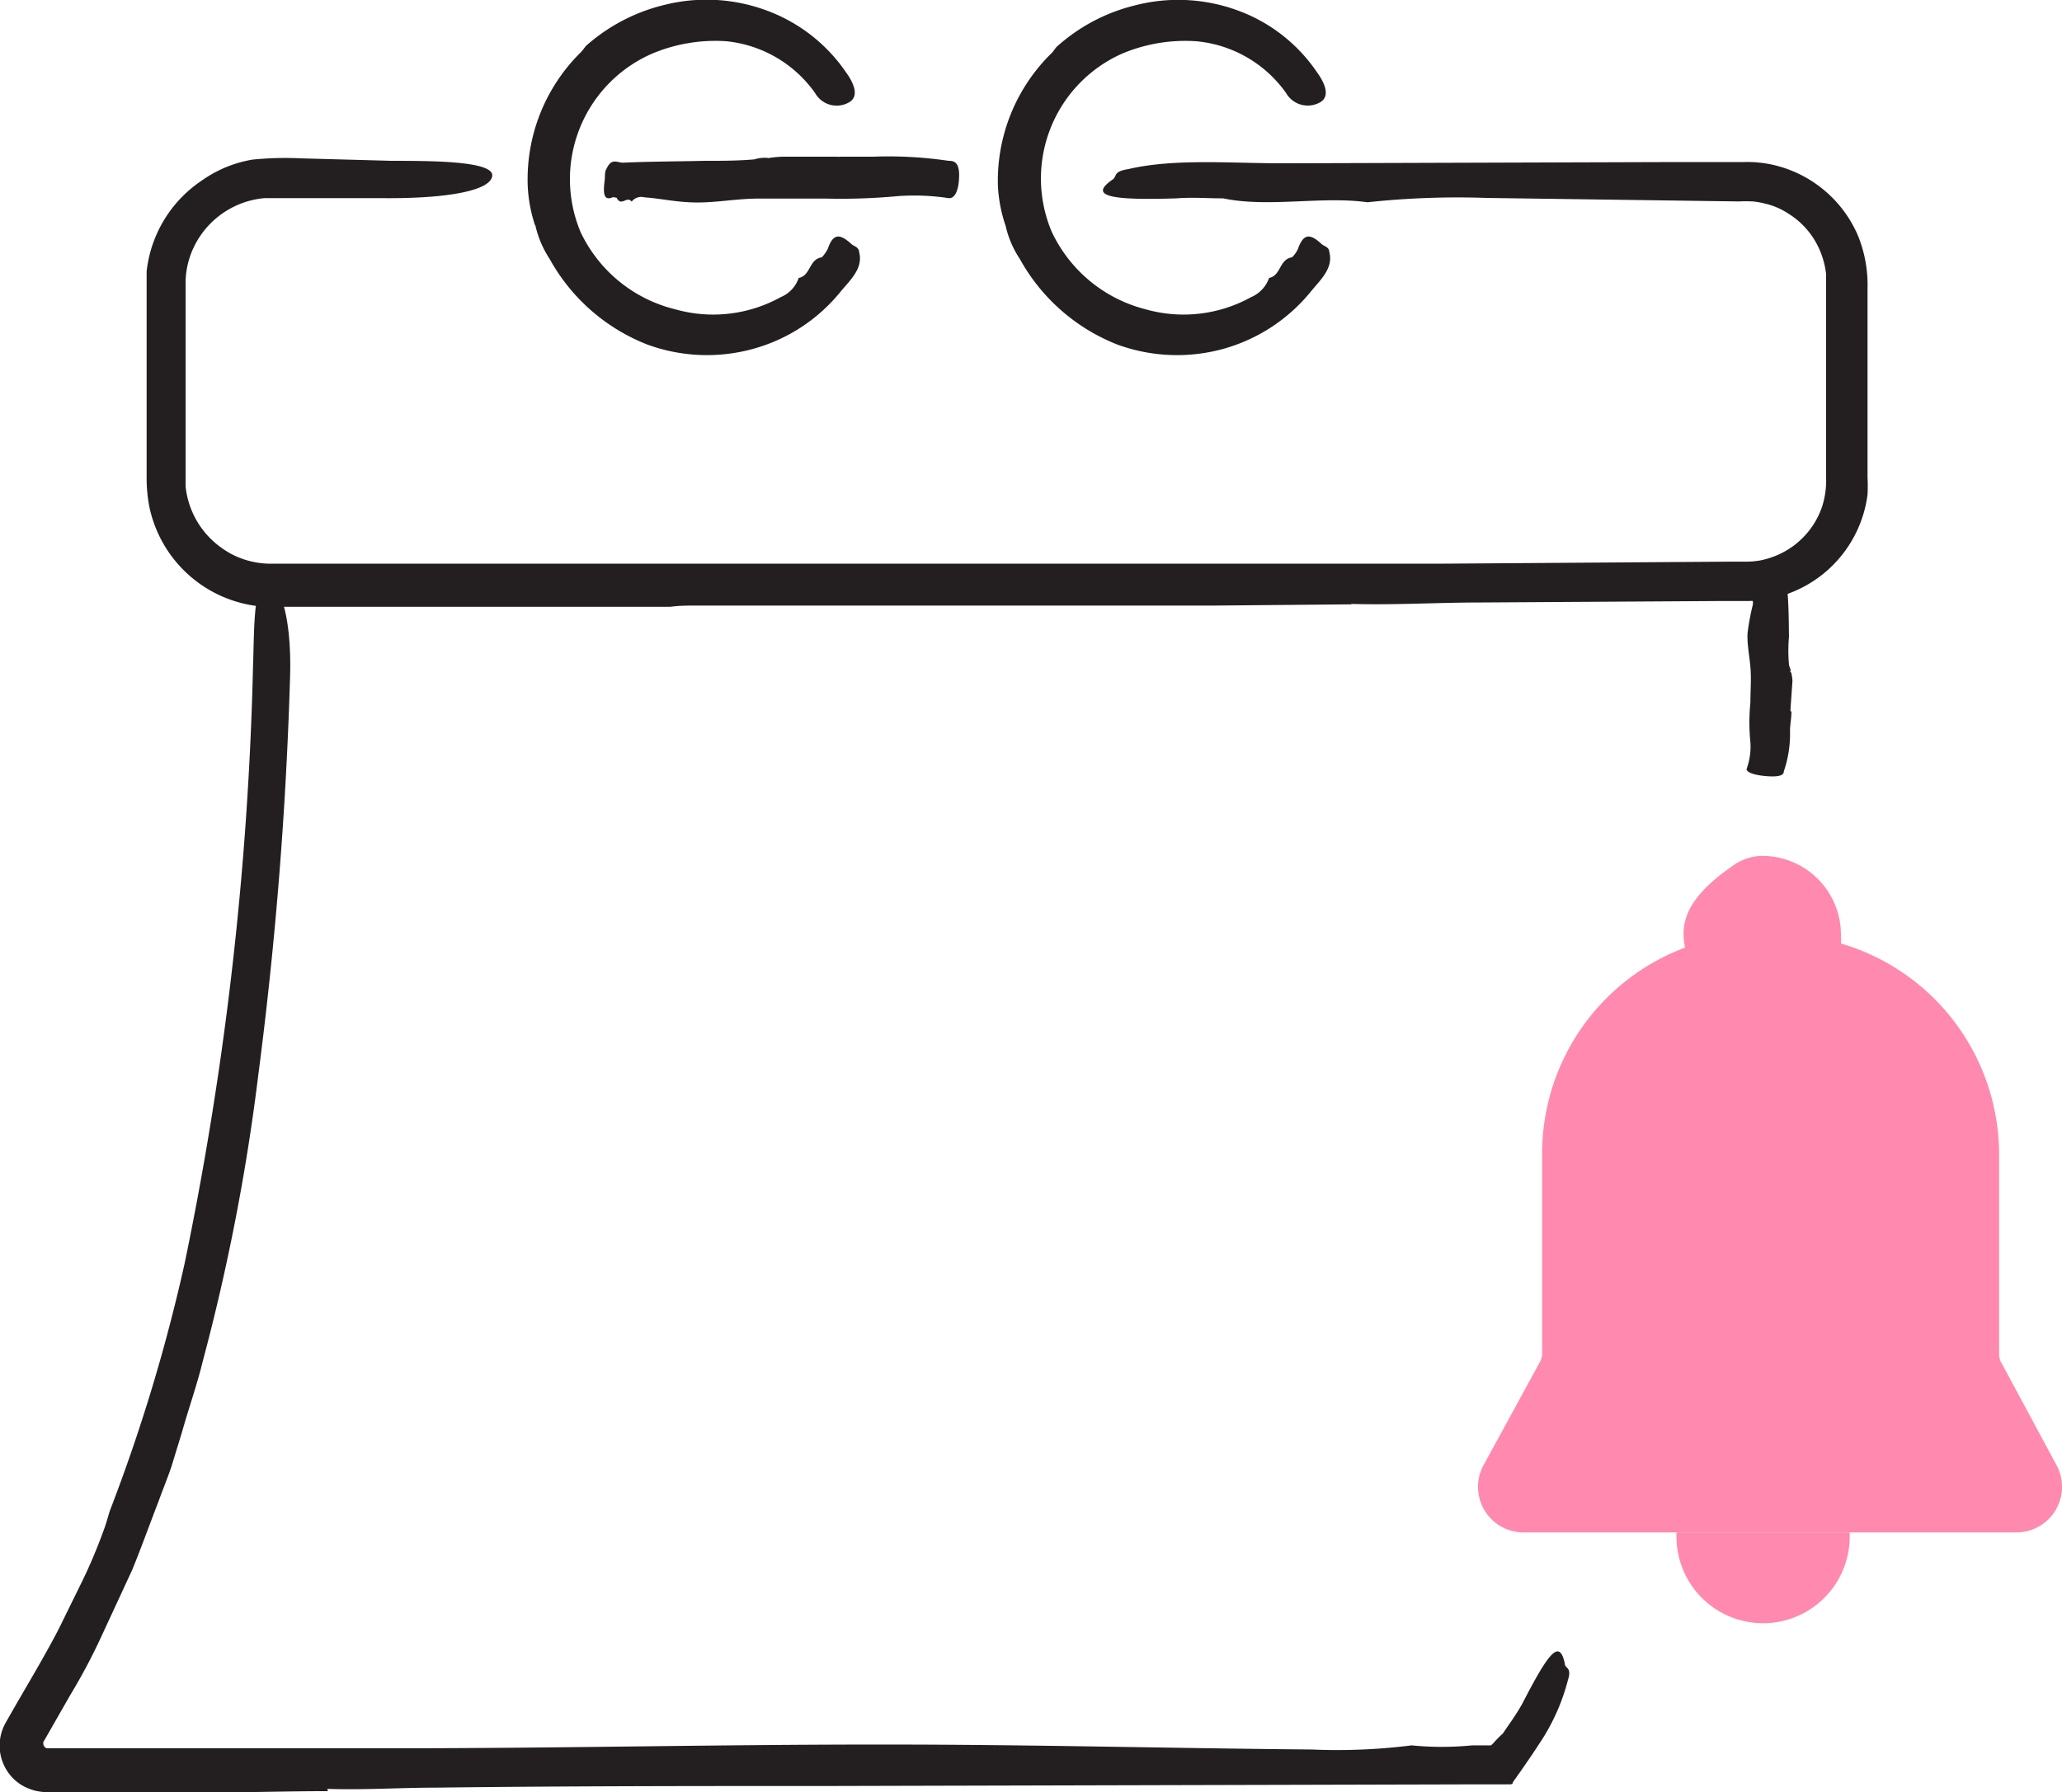 <svg xmlns="http://www.w3.org/2000/svg" viewBox="0 0 99.99 86.93">
  <defs>
    <style>
      .cls-1 {
        fill: #231f20;
      }

      .cls-2 {
        fill: #ff89af;
      }
    </style>
  </defs>
  <g id="Layer_2" data-name="Layer 2">
    <g id="Layer_1-2" data-name="Layer 1">
      <g>
        <path class="cls-1" d="M65.55,29.31l-6.65.06-25.12,0c-.43,0-.86,0-1.28.06h0l-15.19,0H14.05c-.4,0-.68,0-1.16,0a6.11,6.11,0,0,1-5.66-4.91,7.49,7.49,0,0,1-.12-1.3v-1.1l0-4.4V14.36c0-.36,0-.72,0-1.19A6.1,6.1,0,0,1,9.81,8.74a5.93,5.93,0,0,1,2.44-1,16,16,0,0,1,2.35-.06L19,7.8c1.82,0,4.93,0,4.87.72s-2.15,1.12-5.33,1.09l-2.9,0H14.19c-.48,0-1,0-1.37,0a4.21,4.21,0,0,0-3.61,2.84A4.09,4.09,0,0,0,9,13.61L9,15v5.78l0,1.44c0,.46,0,1,0,1.37a4.17,4.17,0,0,0,1.7,2.95,4,4,0,0,0,1.58.71,4.12,4.12,0,0,0,.86.09h1l8.41,0H39.45l30.21,0,14.18-.1.88,0a4,4,0,0,0,.69-.07,4.09,4.09,0,0,0,1.28-.51,3.93,3.93,0,0,0,1.68-2.13,4.2,4.2,0,0,0,.18-1.4V14.7c0-.5,0-1.06,0-1.41a4.08,4.08,0,0,0-.3-1.14,3.87,3.87,0,0,0-1.53-1.79,3.43,3.43,0,0,0-1.11-.48A3.84,3.84,0,0,0,85,9.77a6.75,6.75,0,0,0-.68,0L72.09,9.6a40.82,40.82,0,0,0-5.78.21h0c-2.21-.31-4.81.27-7-.19h0c-.75,0-1.52-.06-2.25,0-3.35.11-4.24-.13-3.11-.91.24-.17,0-.39.77-.51h0c2.27-.53,5.07-.27,7.61-.28l18.7-.06h3.51A5.65,5.65,0,0,1,86,8a5.91,5.91,0,0,1,4.08,3.39A6.35,6.35,0,0,1,90.56,14v9.16a8,8,0,0,1,0,.83,5.92,5.92,0,0,1-4.14,4.9,6.26,6.26,0,0,1-1.67.26H83.28l-11.47.07c-2.09,0-4.18.13-6.3.07Z"/>
        <path class="cls-1" d="M37.24,7.67a5.53,5.53,0,0,1,.7-.07l2.65,0a.35.35,0,0,0,.13,0h0c.53,0,1.06,0,1.6,0A20,20,0,0,1,46,7.8c.19,0,.52,0,.51.72S46.3,9.64,46,9.61a11.09,11.09,0,0,0-2.44-.1A29.91,29.91,0,0,1,40,9.63c-1.06,0-2.12,0-3.18,0s-2,.19-3,.19-1.72-.19-2.58-.25a.58.58,0,0,0-.61.21h0c-.23-.31-.5.27-.73-.19h0c-.08,0-.16-.06-.24,0-.35.11-.44-.13-.33-.91,0-.17,0-.39.09-.51h0c.24-.53.53-.27.8-.28,1.32-.06,2.63-.06,3.94-.09.81,0,1.61,0,2.42-.07a1.66,1.66,0,0,1,.66-.07Z"/>
        <path class="cls-1" d="M25.94,10.91A7,7,0,0,1,25.59,9a8.65,8.65,0,0,1,2.58-6.47,2.92,2.92,0,0,0,.23-.29h0a8.83,8.83,0,0,1,3.81-2A8.37,8.37,0,0,1,37.15.5a8,8,0,0,1,3.87,3c.3.41.73,1.17.12,1.48a1.2,1.2,0,0,1-1.61-.46A6,6,0,0,0,35.22,2a7.89,7.89,0,0,0-3.64.62,6.64,6.64,0,0,0-3.42,8.65A6.89,6.89,0,0,0,32.74,15a6.76,6.76,0,0,0,5.12-.59,1.54,1.54,0,0,0,.87-.93h0c.59-.11.49-.91,1.12-1h0a1.69,1.69,0,0,0,.29-.41c.24-.69.53-.8,1.14-.24.13.12.36.14.38.39h0c.21.79-.43,1.36-.87,1.89a8.28,8.28,0,0,1-4.27,2.81,8.41,8.41,0,0,1-5.13-.21,9.25,9.25,0,0,1-4.73-4.14,5,5,0,0,1-.7-1.64Z"/>
        <path class="cls-1" d="M48.75,10.91A7,7,0,0,1,48.39,9,8.66,8.66,0,0,1,51,2.57c.09-.09.15-.2.23-.29h0A8.77,8.77,0,0,1,55,.27,8.37,8.37,0,0,1,60,.5a7.91,7.91,0,0,1,3.86,3c.3.41.73,1.17.12,1.48a1.21,1.21,0,0,1-1.61-.46A6,6,0,0,0,58,2a7.88,7.88,0,0,0-3.63.62A6.63,6.63,0,0,0,51,11.24,6.91,6.91,0,0,0,55.55,15a6.76,6.76,0,0,0,5.12-.59,1.57,1.57,0,0,0,.87-.93h0c.58-.11.49-.91,1.11-1h0a1.28,1.28,0,0,0,.29-.41c.25-.69.54-.8,1.14-.24.13.12.37.14.38.39h0c.21.79-.44,1.36-.87,1.89a8.36,8.36,0,0,1-4.27,2.81,8.44,8.44,0,0,1-5.14-.21,9.27,9.27,0,0,1-4.72-4.14,4.79,4.79,0,0,1-.7-1.64Z"/>
        <g>
          <path class="cls-2" d="M99.72,71.05,97,66l-.06-.22V56a10.67,10.67,0,0,0-7.67-10.24,3.29,3.29,0,0,0,0-.44,3.82,3.82,0,0,0-3.82-3.81,2.47,2.47,0,0,0-1.38.45c-2.45,1.67-2.57,2.92-2.36,4a10.67,10.67,0,0,0-6.93,10v9.79l-.06.22-2.73,5A2.21,2.21,0,0,0,74,74.32H97.78A2.21,2.21,0,0,0,99.72,71.05Z"/>
          <path class="cls-2" d="M89.69,74.32a4.2,4.2,0,1,1-8.39,0"/>
        </g>
        <path class="cls-1" d="M15.9,86.87c-1.85,0-3.71.06-5.56.06H2.28L2,86.9a2.27,2.27,0,0,1-.62-.16,2.18,2.18,0,0,1-1-.8,2.25,2.25,0,0,1-.08-2.43c.87-1.55,1.77-3,2.55-4.51L4,76.66a24.87,24.87,0,0,0,1-2.37c.13-.33.22-.67.32-1v0a84.39,84.39,0,0,0,3.63-12,160.92,160.92,0,0,0,3.32-29c.06-1.52,0-4.1.67-4.07s1.19,1.78,1.13,4.46a193.23,193.23,0,0,1-1.54,19.42,101.66,101.66,0,0,1-2.7,13.93c-.28,1.15-.68,2.27-1,3.41l-.52,1.7c-.19.56-.42,1.11-.62,1.67-.43,1.11-.83,2.23-1.28,3.33l-1.5,3.24a28.62,28.62,0,0,1-1.51,2.84l-.8,1.4-.4.7-.1.17s0,0,0,0a.25.25,0,0,0,0,.07.24.24,0,0,0,.17.23H6.7l12.65,0c7.92,0,15.84-.19,23.76-.18,6.83,0,13.66.18,20.5.24a28.65,28.65,0,0,0,4.84-.2h0a15,15,0,0,0,2.93,0l.75,0h.17s0,0,.1-.09a5.55,5.55,0,0,1,.48-.49h0c.34-.51.71-1,1-1.56,1.26-2.44,1.75-3,2-1.83,0,.26.36.15.15.81l0,0h0a10,10,0,0,1-1.27,2.9l-.46.7-.53.77-.41.58c0,.14-.19.09-.3.1H71.7l-31.33.08c-6.41,0-12.82,0-19.22.08-1.75,0-3.5.12-5.28.06Z"/>
        <path class="cls-1" d="M86.86,32.62a2.63,2.63,0,0,1,.06.39l-.1,1.45s0,0,.05.07h0c0,.29-.06.58-.07.88a5.58,5.58,0,0,1-.3,2c0,.1-.05.28-.73.24s-1.11-.19-1.07-.37A3.12,3.12,0,0,0,84.88,36a9.59,9.59,0,0,1,0-1.93c0-.57.05-1.15,0-1.72s-.16-1.08-.14-1.62A11.31,11.31,0,0,1,85,29.32c0-.11.05-.22-.21-.33h0c.31-.12-.26-.27.19-.39h0s.06-.09,0-.13.13-.23.91-.18a2,2,0,0,1,.51,0h0c.53.13.27.29.28.44.06.72.06,1.44.07,2.16a7.37,7.37,0,0,0,0,1.33c0,.12.12.24.06.37Z"/>
      </g>
    </g>
  </g>
</svg>
